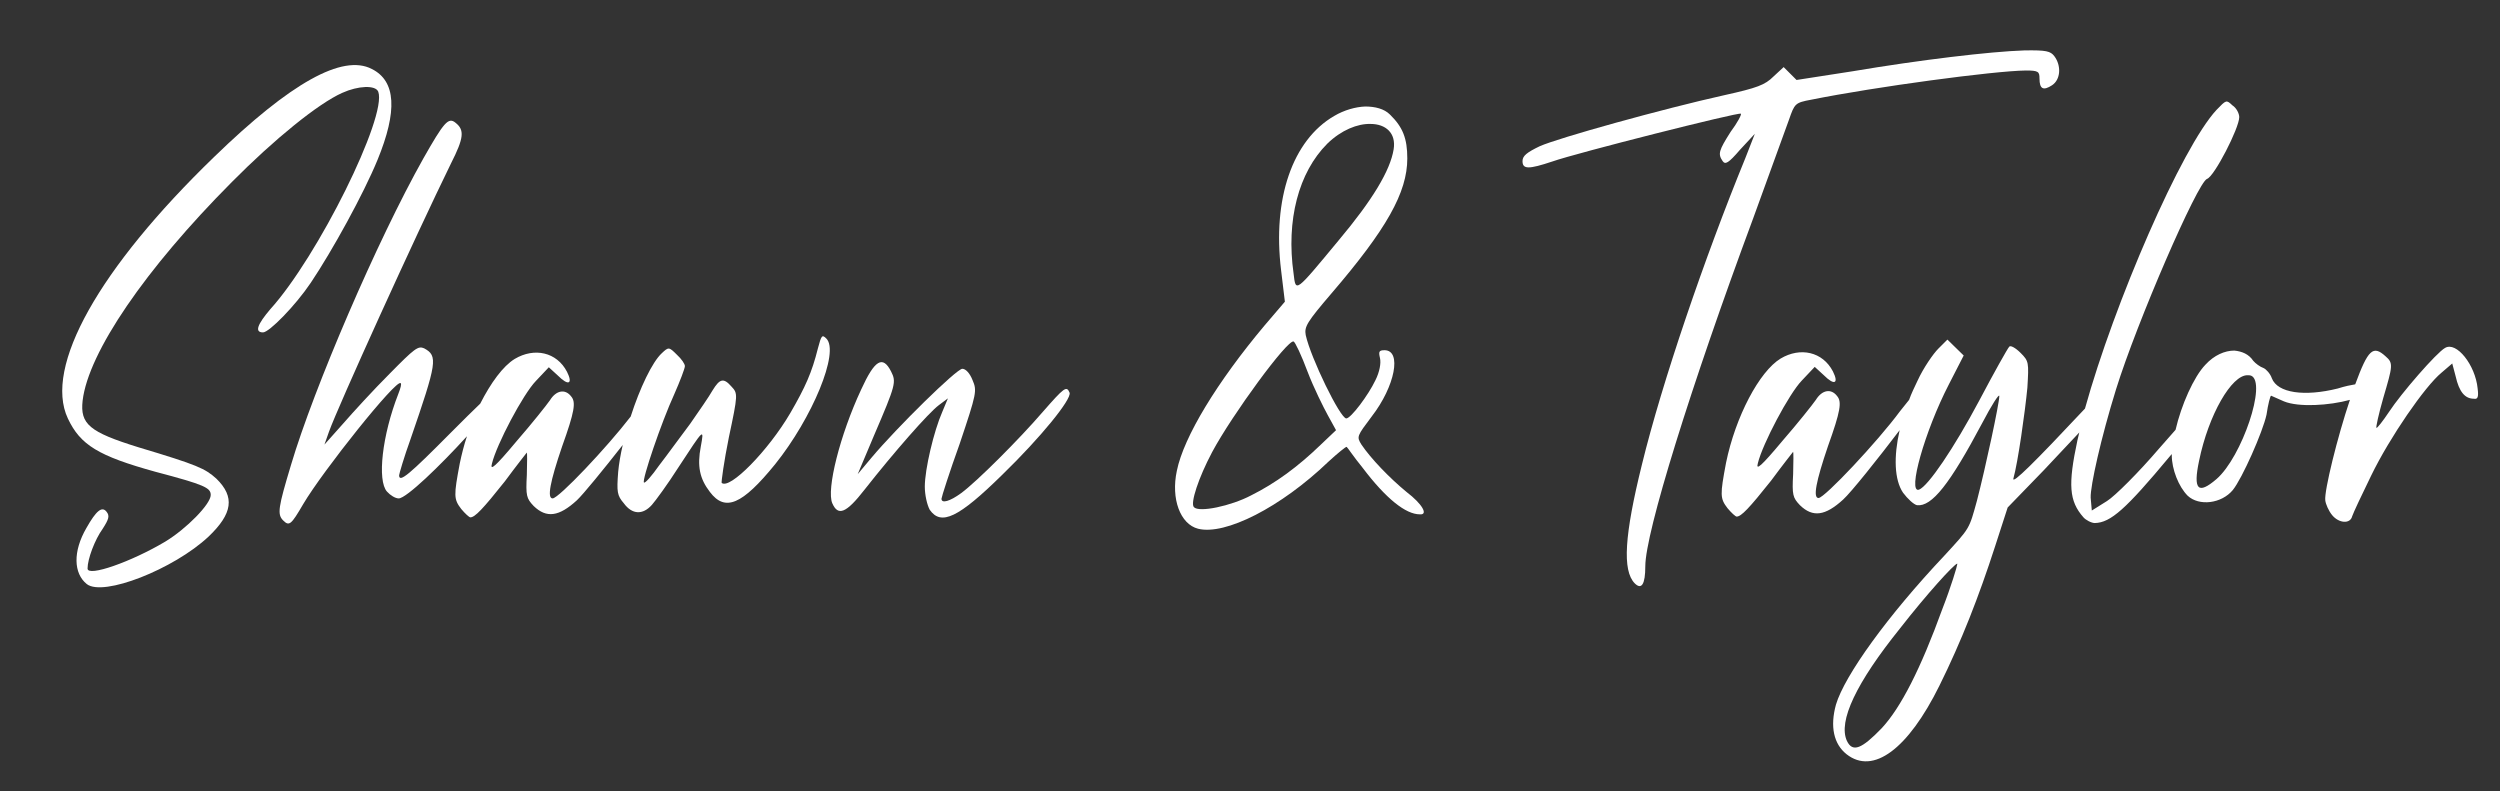 <?xml version="1.0" encoding="utf-8"?>
<!-- Generator: Adobe Illustrator 25.1.0, SVG Export Plug-In . SVG Version: 6.00 Build 0)  -->
<svg version="1.1" id="Layer_1" xmlns="http://www.w3.org/2000/svg" xmlns:xlink="http://www.w3.org/1999/xlink" x="0px" y="0px"
	 viewBox="0 0 659.6 208.8" style="enable-background:new 0 0 659.6 208.8;" xml:space="preserve">
<rect x="0" y="0" width="659.6" height="208.8" fill="#333333" stroke="none"/>
<style type="text/css">
	.st0{fill:#FFFFFF;}
</style>
<g>
	<g>
		<path class="st0" d="M99.6,42.2c5.3-12.9,4.9-20.8-1.5-24c-7.7-4-21.4,3.6-41.6,23.2c-30.4,29.4-45,55.4-38.6,69
			c3.3,7,8,9.9,23.2,14.1c12.9,3.4,14.5,4.2,14.5,6.1c0,2.4-6.4,8.9-12,12.3c-8.9,5.3-20.5,9.4-20.5,7.1c0-2.5,1.9-7.6,4-10.5
			c1.6-2.5,1.9-3.4,1-4.5c-1.2-1.5-2.7-0.3-5.3,4.3c-3.6,6.2-3.4,12,0.1,14.8c4.3,3.4,22.9-3.9,32.1-12.5c6.4-6.1,7-10.5,2.1-15.3
			c-3-2.7-4.9-3.6-20.6-8.3c-12.9-4-15.4-6.1-14.7-12.3C23.3,93,38.3,71,61.2,48C72.4,36.7,84,27.3,90.3,24.5
			c4.2-1.9,8.8-2.1,9.5-0.3c2.4,6.5-15.9,43.5-28.5,57.4c-3.4,4-4.2,6.1-1.9,6.1c1.6,0,8.5-7,12.6-13.1
			C87.7,66.1,95.9,51.2,99.6,42.2z"/>
	</g>
	<g>
		<path class="st0" d="M215.8,91.9c-1.6,6.4-3.3,10.2-7.3,17.1c-5.8,9.9-16,20.3-18.1,18.4c-0.1-0.3,0.6-5.6,1.9-12
			c2.4-11.3,2.4-11.6,0.7-13.4c-2.1-2.4-3.1-2.1-5,1c-0.9,1.6-3.6,5.5-5.9,8.8c-2.5,3.3-6.1,8.3-8.2,11c-1.9,2.7-3.7,4.8-4,4.5
			c-0.6-0.6,4.6-15.9,8-23.3c1.5-3.4,2.8-6.8,2.8-7.4s-0.9-1.9-2.1-3c-2.1-2.1-2.2-2.1-4-0.4c-2.5,2.3-5.8,9.2-8.2,16.7
			c-6.3,8.2-19,21.6-20.6,21.6c-1.5,0-0.7-4.3,2.5-13.7c3.3-9.2,3.7-11.7,2.4-13.2c-1.6-2.1-4-1.6-5.6,1c-0.9,1.3-4.8,6.2-8.8,10.8
			c-5.6,6.7-7.1,8-6.5,5.9c1.2-5,8.2-18.3,11.6-21.8l3.4-3.6l2.4,2.2c2.8,2.8,4,2.2,2.4-1c-2.7-5.2-8.6-6.5-13.8-3.4
			c-3.1,1.9-6.3,6.3-9.1,11.8c-1.9,1.8-4.4,4.3-7.7,7.6c-11,11.1-13.7,13.4-13.7,11.3c0-0.3,1.3-4.8,3-9.5c7-20.3,7.3-22,3.6-24
			c-1.6-0.7-2.5,0-9.1,6.7c-4.2,4.2-9.6,10.1-12.3,13.2l-4.9,5.5l1.2-3.4c2.4-6.7,22.7-51.4,32.2-70.8c3.4-6.7,3.6-8.8,1.2-10.7
			c-1.9-1.6-3.1-0.1-8.5,9.4c-12.2,21.7-28.9,60.6-34.9,80.8c-3.4,11.3-3.7,13.1-2.1,14.7s2.1,1.2,5.3-4.3
			c5.2-8.8,24.6-33.1,25.7-31.9c0.3,0.1,0,1.3-0.6,2.8c-4.3,11-5.6,22.9-3,25.8c0.9,1,2.2,1.8,3.1,1.8c2,0,11-8.7,18-16.4
			c-0.8,2.4-1.4,4.8-1.9,7.2c-1.6,8.5-1.6,9.4,0.4,12c1,1.2,2.1,2.2,2.4,2.2c1.2,0,3.3-2.2,9.1-9.5c3.1-4.2,5.8-7.6,5.8-7.6
			c0.1,0,0.1,2.7,0,5.9c-0.3,5.5-0.1,6.2,1.8,8.2c3.4,3.3,6.7,2.8,11.4-1.5c1.7-1.6,7-8.1,12.1-14.6c-0.6,2.6-1,5-1.2,7.1
			c-0.4,5.3-0.3,6.2,1.5,8.3c2.2,3,5,3.1,7.4,0.4c0.9-1,4.2-5.5,7-9.9c6.8-10.4,6.8-10.4,5.9-5.5c-1,5.2-0.3,8.5,2.4,12
			c4,5.3,8.5,3.4,17.2-7.3c9.8-12.2,17.1-29.7,13.5-33.2C216.9,88.2,216.7,88.5,215.8,91.9z"/>
	</g>
	<g>
		<path class="st0" d="M275.1,108.7c-6.1,7.1-17.4,18.4-21.5,21.4c-3,2.2-5.2,2.8-5.2,1.5c0-0.4,2.1-7,4.8-14.5
			c4.5-13.4,4.6-14,3.4-16.8c-0.7-1.8-1.8-3-2.7-3c-1.5,0-17.2,15.4-24,23.5l-3.6,4.3l4.3-10.2c5.8-13.5,5.9-14.1,4.5-16.9
			c-2.2-4.3-4.3-3.1-7.9,4.8c-5.6,12-9.2,26.4-7.6,30c1.5,3.4,3.6,2.7,8.5-3.6c7.7-9.8,16.9-20.3,19.6-22.3l2.4-1.8l-1.5,3.6
			c-2.2,5-4.6,15.1-4.6,19.7c0,2.2,0.6,4.8,1.3,6.1c3,4.3,7.6,2.1,19.1-9.2c10.2-9.9,18.4-20,17.8-21.7
			C281.4,101.7,280.8,102.2,275.1,108.7z"/>
	</g>
	<g>
		<path class="st0" d="M371.1,129.8c-4.5-3.7-9.4-8.8-11.9-12.5c-1.3-2.1-1.2-2.2,2.7-7.4c6.2-8,8-17.5,3.4-17.5
			c-1.5,0-1.6,0.4-1.2,2.1c0.3,1.3-0.1,3.6-1.2,5.8c-1.9,4-6.5,10.1-7.7,10.1c-1.6,0-9.4-16-10.7-22c-0.4-2.2,0.3-3.4,6.8-11
			c14.5-16.9,20-26.6,20-35.6c0-5.3-1.2-8.3-4.6-11.6c-1.5-1.5-3.9-2.1-6.5-2.1c-2.5,0.1-5.5,0.9-8.2,2.5c-11,6.4-16.3,21.8-14,40.7
			l1,8.3l-5.3,6.2c-12.6,15-21.4,29.5-23.2,38.4c-1.6,7.4,0.9,14.1,5.6,15.3c7.1,1.8,21.8-5.6,34.4-17.7c2.4-2.2,4.6-4,4.8-3.9
			s1.9,2.7,4.2,5.5c6.2,8.2,11.4,12.3,15.1,12.3C376.9,135.9,375.3,133,371.1,129.8z M350.2,37.9c3.7-3.6,8-5.3,11.4-5.2
			c4,0,6.8,2.4,6.1,6.7c-0.9,5.6-5.6,13.4-14.5,24c-11.6,14-11.3,13.8-11.9,8.8C339.3,58.1,342.6,45.5,350.2,37.9z M348.5,117.3
			c-6.1,5.9-12,10.2-18.4,13.4c-5.3,2.8-13.8,4.6-15.1,3.1c-1-1,1.2-7.7,4.8-14.5c5.3-9.9,19.9-29.8,21.5-29.2
			c0.4,0.1,2.1,3.7,3.7,8c1.6,4.2,4.2,9.4,5.3,11.4l2.2,4L348.5,117.3z"/>
	</g>
	<g>
		<path class="st0" d="M472,31.6c1.5-4.3,1.6-4.5,5.9-5.3c16.9-3.4,48.2-7.6,56.6-7.7c3.3,0,3.6,0.3,3.6,2.1c0,2.8,1,3.3,3.3,1.8
			s2.5-5.2,0.6-7.7c-1-1.3-2.1-1.6-7.9-1.5c-9.1,0.3-27.5,2.5-45.3,5.5L474,21.1l-3.4-3.4l-2.7,2.5c-2.2,2.2-4.3,3-12.9,4.9
			c-16.2,3.6-43.9,11.3-48.8,13.5c-3.3,1.6-4.5,2.5-4.5,3.9c0,2.2,1.6,2.2,7.9,0.1c6.2-2.2,49.3-13.1,49.7-12.6
			c0.3,0.1-0.9,2.4-2.7,4.8c-3.1,4.9-3.4,5.8-2.1,7.7c0.7,1,1.5,0.6,4.6-3l3.9-4.2l-2.5,6.4c-10.8,26.4-22,59.2-27.3,80.9
			c-4.6,18.6-5.2,27.9-1.9,31.3c1.8,1.8,2.8,0.3,2.8-4.5c0-8.8,11.9-47.2,28.5-91.9C466.8,45.8,471.1,34.2,472,31.6z"/>
	</g>
	<g>
		<path class="st0" d="M653.7,102.5c-0.6-6.2-5.6-12.5-8.6-10.7c-2.2,1.2-11.6,12-14.8,16.9c-1.6,2.4-3.1,4.3-3.3,4.2
			s0.6-3.7,1.8-7.9c2.5-8.5,2.7-9.2,0.6-11c-3.3-3-4.6-1.8-8,7.4c-1.2,0.2-2.7,0.5-4.6,1.1c-8.8,2.2-15.9,1.2-17.4-2.7
			c-0.4-1.2-1.5-2.4-2.2-2.7c-0.9-0.3-2.1-1.2-2.7-1.9c-1.2-1.8-3-2.5-5-2.7c-2.5,0-5.3,1.2-7.6,3.7c-3.1,3.2-6.4,10.7-7.9,17.2
			c-1.3,1.5-2.8,3.2-4.4,5c-5.3,6.2-11.6,12.5-13.7,13.8l-4,2.5l-0.3-3.4c-0.1-3.1,2.7-15.7,6.7-28.6c5.5-17.7,21.5-54.6,24-55.5
			c1.9-0.6,8.5-13.4,8.5-16.3c0-0.9-0.7-2.4-1.8-3.1c-1.6-1.5-1.6-1.5-4.2,1.2c-9.2,9.9-27,51-34.7,78.8
			c-13.5,14.4-19.2,20-18.9,18.5c1.2-4.2,3.1-17.7,3.7-24c0.4-6.7,0.4-7-1.8-9.2c-1.3-1.3-2.7-2.1-3-1.6c-0.4,0.4-4,6.8-7.9,14.2
			c-6.7,12.6-13.5,22.6-15.9,23.5c-3.1,1,1.5-15.4,7.9-27.8l3.9-7.6l-4.3-4.2l-2.4,2.4c-1.3,1.3-3.9,5-5.5,8.5
			c-0.8,1.7-1.6,3.3-2.2,5c-0.7,0.9-1.5,1.9-2.4,3c-5.9,8-19.9,22.9-21.5,22.9c-1.5,0-0.7-4.3,2.5-13.7c3.3-9.2,3.7-11.7,2.4-13.2
			c-1.6-2.1-4-1.6-5.6,1c-0.9,1.3-4.8,6.2-8.8,10.8c-5.6,6.7-7.1,8-6.5,5.9c1.2-5,8.2-18.3,11.6-21.8l3.4-3.6l2.4,2.2
			c2.8,2.8,4,2.2,2.4-1c-2.7-5.2-8.6-6.5-13.8-3.4c-5.6,3.4-11.9,15.3-14.4,27.5c-1.6,8.5-1.6,9.4,0.4,12c1,1.2,2.1,2.2,2.4,2.2
			c1.2,0,3.3-2.2,9.1-9.5c3.1-4.2,5.8-7.6,5.8-7.6c0.1,0,0.1,2.7,0,5.9c-0.3,5.5-0.1,6.2,1.8,8.2c3.4,3.3,6.7,2.8,11.4-1.5
			c2.1-1.9,9.2-10.8,14.9-18.3c-1.6,7-1.4,13.1,0.9,16.5c1.2,1.6,2.8,3.1,3.7,3.3c3.9,0.4,8.6-5.5,17.2-21.7
			c2.4-4.6,4.5-7.9,4.5-7.1c0,1.9-3.6,18.7-5.9,27.6c-2.1,7.6-1.8,7.1-8.6,14.5c-15,15.9-26.3,31.6-28.6,39.3
			c-1.6,5.8-0.6,10.4,2.8,13.1c7,5.5,16.2-1.3,24.5-18.1c5.8-11.7,10.4-23.5,14.7-36.8l3.3-10.2l9.5-9.8c3.7-3.9,6.8-7.2,9.4-10
			c-0.2,0.7-0.3,1.4-0.5,2.1c-2.5,11.7-2.2,16,1.6,20.3c0.6,0.7,2.1,1.5,3,1.5c4.2-0.1,8.2-3.7,19.7-17.5c0.2-0.2,0.4-0.5,0.6-0.7
			c0,0.1,0,0.2,0,0.3c0,3.7,1.8,8.3,4.2,10.7c3,2.8,8.9,2.1,11.9-1.5c2.5-3.1,7.9-15.3,8.9-19.9c0.4-2.8,1-5,1.2-5
			c0,0,1.6,0.7,3.4,1.5c3.9,1.6,12,1.1,17.4-0.4c-3.3,9.8-6.8,24-6.5,26.5c0.1,1,0.9,2.8,1.8,3.9c1.8,2.2,4.8,2.4,5.3,0.3
			c0.3-0.9,2.5-5.6,5-10.7c4.9-10.1,14.2-23.6,18.6-27.2l2.8-2.4l0.9,3.4c0.9,4,2.4,5.9,4.8,5.9C653.7,105.4,654,104.8,653.7,102.5z
			 M516.4,148.9c0,0.4-1.6,5.8-3.9,11.7c-5.8,16-11,26.1-16,31.5c-5.3,5.5-7.7,6.5-9.2,3.4c-2.4-5.2,2.5-15.4,14-29.7
			c7.1-9.1,14.2-16.9,15.1-17.1L516.4,148.9L516.4,148.9z M584.8,126.4c-4.9,4.2-6.2,2.8-4.6-4.8c2.5-12.2,8.6-22.7,12.8-22.6
			c0.3,0,0.6,0,0.9,0.1C598.2,100.8,591.5,120.6,584.8,126.4z"/>
	</g>
</g>
</svg>
